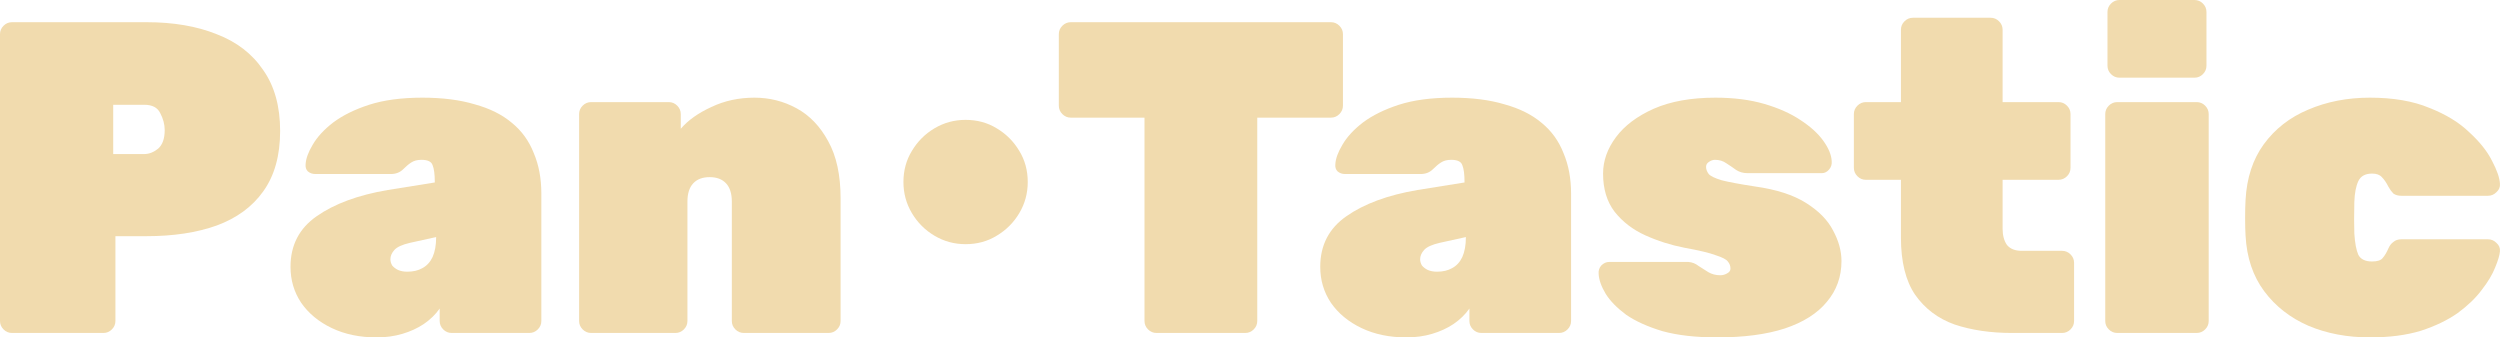 <svg width="2786" height="376" viewBox="0 0 2786 376" fill="none" xmlns="http://www.w3.org/2000/svg">
<path d="M1076.05 272.105C1063.52 272.105 1051.98 268.972 1041.42 262.705C1030.87 256.439 1022.46 248.028 1016.19 237.474C1009.92 226.919 1006.79 215.375 1006.79 202.842C1006.79 189.979 1009.92 178.435 1016.19 168.21C1022.46 157.656 1030.87 149.246 1041.42 142.979C1051.98 136.712 1063.52 133.579 1076.05 133.579C1088.92 133.579 1100.46 136.712 1110.68 142.979C1121.24 149.246 1129.65 157.656 1135.92 168.21C1142.18 178.435 1145.32 189.979 1145.32 202.842C1145.32 215.375 1142.18 226.919 1135.92 237.474C1129.65 248.028 1121.24 256.439 1110.68 262.705C1100.46 268.972 1088.92 272.105 1076.05 272.105Z" fill="#F1DBAE"/>
<path d="M2640.98 376C2615.92 376 2593.16 371.712 2572.71 363.137C2552.26 354.232 2535.77 341.368 2523.24 324.547C2510.7 307.726 2503.78 287.112 2502.46 262.705C2502.13 257.428 2501.96 250.832 2501.96 242.916C2501.96 235 2502.13 228.239 2502.46 222.632C2503.78 198.225 2510.54 177.61 2522.74 160.789C2535.27 143.639 2551.77 130.775 2572.21 122.2C2592.99 113.295 2615.92 108.842 2640.98 108.842C2667.04 108.842 2689.14 112.635 2707.28 120.221C2725.75 127.477 2740.59 136.547 2751.8 147.432C2763.35 157.986 2771.76 168.54 2777.04 179.095C2782.64 189.649 2785.61 198.225 2785.94 204.821C2786.27 208.449 2784.95 211.582 2781.98 214.221C2779.34 216.86 2776.21 218.179 2772.58 218.179H2676.11C2672.48 218.179 2669.51 217.354 2667.2 215.705C2665.23 213.726 2663.41 211.253 2661.76 208.284C2659.45 203.667 2656.98 200.039 2654.34 197.4C2652.03 194.761 2648.4 193.442 2643.46 193.442C2635.87 193.442 2630.76 196.246 2628.12 201.853C2625.48 207.46 2624 215.21 2623.67 225.105C2623.34 239.288 2623.34 250.996 2623.67 260.232C2624.33 270.786 2625.81 278.702 2628.12 283.979C2630.76 288.926 2635.87 291.4 2643.46 291.4C2649.39 291.4 2653.35 290.081 2655.33 287.442C2657.64 284.803 2659.78 281.175 2661.76 276.558C2663.08 273.589 2664.9 271.281 2667.2 269.632C2669.51 267.653 2672.48 266.663 2676.11 266.663H2772.58C2776.21 266.663 2779.34 267.982 2781.98 270.621C2784.95 273.26 2786.27 276.393 2785.94 280.021C2785.61 284.309 2783.8 290.411 2780.5 298.326C2777.53 305.912 2772.58 314.158 2765.66 323.063C2759.06 331.968 2750.16 340.544 2738.94 348.789C2727.73 356.705 2714.04 363.302 2697.88 368.579C2681.72 373.526 2662.75 376 2640.98 376Z" fill="#F1DBAE"/>
<path d="M2359.45 371.053C2355.82 371.053 2352.69 369.733 2350.05 367.095C2347.41 364.456 2346.09 361.323 2346.09 357.695V127.147C2346.09 123.519 2347.41 120.386 2350.05 117.747C2352.69 115.109 2355.82 113.789 2359.45 113.789H2448.01C2451.64 113.789 2454.77 115.109 2457.41 117.747C2460.05 120.386 2461.37 123.519 2461.37 127.147V357.695C2461.37 361.323 2460.05 364.456 2457.41 367.095C2454.77 369.733 2451.64 371.053 2448.01 371.053H2359.45ZM2361.92 86.579C2358.3 86.579 2355.16 85.26 2352.52 82.621C2349.89 79.983 2348.57 76.849 2348.57 73.221V13.358C2348.57 9.73 2349.89 6.596 2352.52 3.958C2355.16 1.319 2358.3 0 2361.92 0H2445.53C2449.16 0 2452.3 1.319 2454.93 3.958C2457.57 6.596 2458.89 9.73 2458.89 13.358V73.221C2458.89 76.849 2457.57 79.983 2454.93 82.621C2452.3 85.26 2449.16 86.579 2445.53 86.579H2361.92Z" fill="#F1DBAE"/>
<path d="M2242.08 371.053C2218.34 371.053 2197.06 367.919 2178.26 361.653C2159.79 355.056 2145.12 344.007 2134.23 328.505C2123.68 313.004 2118.4 291.73 2118.4 264.684V200.368H2079.32C2075.69 200.368 2072.55 199.049 2069.92 196.411C2067.28 193.772 2065.96 190.639 2065.96 187.011V127.147C2065.96 123.519 2067.28 120.386 2069.92 117.747C2072.55 115.109 2075.69 113.79 2079.32 113.79H2118.4V33.147C2118.4 29.519 2119.72 26.386 2122.36 23.747C2125 21.109 2128.13 19.79 2131.76 19.79H2218.34C2221.97 19.79 2225.1 21.109 2227.74 23.747C2230.38 26.386 2231.7 29.519 2231.7 33.147V113.79H2294.03C2297.66 113.79 2300.79 115.109 2303.43 117.747C2306.07 120.386 2307.39 123.519 2307.39 127.147V187.011C2307.39 190.639 2306.07 193.772 2303.43 196.411C2300.79 199.049 2297.66 200.368 2294.03 200.368H2231.7V254.79C2231.7 262.376 2233.34 268.477 2236.64 273.095C2240.27 277.383 2245.71 279.526 2252.97 279.526H2297.99C2301.62 279.526 2304.75 280.846 2307.39 283.484C2310.03 286.123 2311.35 289.256 2311.35 292.884V357.695C2311.35 361.323 2310.03 364.456 2307.39 367.095C2304.75 369.733 2301.62 371.053 2297.99 371.053H2242.08Z" fill="#F1DBAE"/>
<path d="M1913.61 376C1889.86 376 1869.58 373.691 1852.76 369.074C1836.27 364.126 1822.74 358.025 1812.19 350.768C1801.97 343.182 1794.38 335.432 1789.43 327.516C1784.48 319.27 1781.85 311.849 1781.52 305.253C1781.19 301.625 1782.18 298.491 1784.48 295.853C1787.12 293.214 1790.09 291.895 1793.39 291.895H1879.47C1879.8 291.895 1880.13 291.895 1880.46 291.895C1880.79 291.895 1881.12 291.895 1881.45 291.895C1885.74 292.225 1889.53 293.709 1892.83 296.347C1896.46 298.656 1900.09 300.965 1903.72 303.274C1907.67 305.582 1912.13 306.737 1917.07 306.737C1919.71 306.737 1922.19 306.077 1924.5 304.758C1927.13 303.439 1928.45 301.625 1928.45 299.316C1928.45 296.347 1927.46 293.709 1925.48 291.4C1923.84 289.091 1919.38 286.782 1912.13 284.474C1905.2 281.835 1893.49 279.032 1877 276.063C1861.83 273.095 1847.32 268.477 1833.46 262.21C1819.61 255.944 1808.23 247.203 1799.33 235.989C1790.75 224.775 1786.46 210.593 1786.46 193.442C1786.46 179.26 1791.25 165.737 1800.81 152.874C1810.38 140.01 1824.39 129.456 1842.86 121.21C1861.66 112.965 1884.59 108.842 1911.63 108.842C1932.08 108.842 1950.22 111.151 1966.05 115.768C1981.88 120.386 1995.24 126.323 2006.13 133.579C2017.34 140.835 2025.92 148.586 2031.85 156.832C2037.79 165.077 2040.92 172.663 2041.25 179.589C2041.58 183.218 2040.59 186.351 2038.28 188.989C2035.98 191.628 2033.34 192.947 2030.37 192.947H1952.2C1951.54 192.947 1950.72 192.947 1949.73 192.947C1948.74 192.947 1947.91 192.947 1947.25 192.947C1942.64 192.947 1938.51 191.793 1934.88 189.484C1931.26 186.846 1927.63 184.372 1924 182.063C1920.37 179.425 1916.08 178.105 1911.14 178.105C1908.83 178.105 1906.52 178.93 1904.21 180.579C1902.23 181.898 1901.24 183.712 1901.24 186.021C1901.24 188.66 1902.23 191.298 1904.21 193.937C1906.19 196.246 1910.97 198.554 1918.56 200.863C1926.14 202.842 1938.51 205.151 1955.66 207.789C1979.41 211.088 1998.38 217.189 2012.56 226.095C2026.74 235 2036.8 245.225 2042.74 256.768C2049 268.312 2052.14 279.691 2052.14 290.905C2052.14 308.386 2046.7 323.558 2035.81 336.421C2025.26 349.284 2009.59 359.179 1988.81 366.105C1968.36 372.702 1943.3 376 1913.61 376Z" fill="#F1DBAE"/>
<path d="M1567.26 376C1548.46 376 1531.8 372.537 1517.29 365.61C1502.78 358.684 1491.4 349.284 1483.16 337.41C1475.24 325.537 1471.28 312.179 1471.28 297.337C1471.28 273.26 1481.01 254.46 1500.47 240.937C1520.26 227.084 1546.65 217.354 1579.63 211.747L1632.07 203.337V202.842C1632.07 194.267 1631.25 188 1629.6 184.042C1628.28 180.084 1624.16 178.105 1617.23 178.105C1612.61 178.105 1608.82 179.095 1605.85 181.074C1603.21 182.723 1600.24 185.196 1596.94 188.495C1593.32 192.123 1588.7 193.937 1583.09 193.937H1498.99C1495.69 193.937 1492.88 192.947 1490.58 190.968C1488.6 188.989 1487.77 186.351 1488.1 183.053C1488.43 176.786 1491.07 169.53 1496.02 161.284C1500.97 152.709 1508.55 144.463 1518.78 136.547C1529.33 128.632 1542.69 122.035 1558.85 116.758C1575.34 111.481 1595.13 108.842 1618.22 108.842C1640.65 108.842 1660.11 111.316 1676.6 116.263C1693.42 120.881 1707.27 127.807 1718.16 137.042C1729.04 145.947 1737.12 157.161 1742.4 170.684C1748 183.877 1750.81 198.884 1750.81 215.705V357.695C1750.81 361.323 1749.49 364.456 1746.85 367.095C1744.21 369.733 1741.08 371.053 1737.45 371.053H1650.87C1647.24 371.053 1644.11 369.733 1641.47 367.095C1638.83 364.456 1637.51 361.323 1637.51 357.695V343.842C1632.9 350.439 1626.96 356.21 1619.7 361.158C1612.78 365.775 1604.86 369.403 1595.96 372.042C1587.05 374.681 1577.48 376 1567.26 376ZM1601.4 302.779C1607.99 302.779 1613.6 301.46 1618.22 298.821C1623.17 296.182 1626.96 292.06 1629.6 286.453C1632.24 280.516 1633.56 273.26 1633.56 264.684V264.189L1604.37 270.621C1595.79 272.6 1590.02 275.239 1587.05 278.537C1584.08 281.835 1582.6 285.298 1582.6 288.926C1582.6 291.235 1583.26 293.544 1584.58 295.853C1586.23 297.832 1588.37 299.481 1591.01 300.8C1593.98 302.119 1597.44 302.779 1601.4 302.779Z" fill="#F1DBAE"/>
<path d="M1288.79 371.053C1285.16 371.053 1282.03 369.733 1279.39 367.095C1276.75 364.456 1275.43 361.323 1275.43 357.695V131.105H1193.3C1189.68 131.105 1186.54 129.786 1183.9 127.147C1181.27 124.509 1179.95 121.375 1179.95 117.747V38.095C1179.95 34.467 1181.27 31.333 1183.9 28.695C1186.54 26.056 1189.68 24.737 1193.3 24.737H1483.22C1486.85 24.737 1489.98 26.056 1492.62 28.695C1495.26 31.333 1496.58 34.467 1496.58 38.095V117.747C1496.58 121.375 1495.26 124.509 1492.62 127.147C1489.98 129.786 1486.85 131.105 1483.22 131.105H1401.09V357.695C1401.09 361.323 1399.78 364.456 1397.14 367.095C1394.5 369.733 1391.36 371.053 1387.74 371.053H1288.79Z" fill="#F1DBAE"/>
<path d="M658.719 371.053C655.091 371.053 651.957 369.733 649.319 367.095C646.68 364.456 645.361 361.323 645.361 357.695V127.147C645.361 123.519 646.68 120.386 649.319 117.747C651.957 115.109 655.091 113.789 658.719 113.789H745.298C748.926 113.789 752.059 115.109 754.698 117.747C757.336 120.386 758.656 123.519 758.656 127.147V143.474C766.901 133.909 778.28 125.828 792.792 119.232C807.305 112.305 823.301 108.842 840.782 108.842C857.603 108.842 873.27 112.8 887.782 120.716C902.294 128.632 914.003 140.835 922.908 157.326C932.143 173.817 936.761 195.091 936.761 221.147V357.695C936.761 361.323 935.442 364.456 932.803 367.095C930.164 369.733 927.031 371.053 923.403 371.053H828.908C825.28 371.053 822.147 369.733 819.508 367.095C816.87 364.456 815.55 361.323 815.55 357.695V224.61C815.55 215.705 813.406 208.944 809.119 204.326C804.831 199.709 798.729 197.4 790.814 197.4C782.898 197.4 776.796 199.709 772.508 204.326C768.22 208.944 766.077 215.705 766.077 224.61V357.695C766.077 361.323 764.757 364.456 762.119 367.095C759.48 369.733 756.347 371.053 752.719 371.053H658.719Z" fill="#F1DBAE"/>
<path d="M419.726 376C400.926 376 384.27 372.537 369.757 365.61C355.245 358.684 343.866 349.284 335.621 337.41C327.705 325.537 323.747 312.179 323.747 297.337C323.747 273.26 333.477 254.46 352.936 240.937C372.726 227.084 399.112 217.354 432.094 211.747L484.536 203.337V202.842C484.536 194.267 483.712 188 482.063 184.042C480.743 180.084 476.621 178.105 469.694 178.105C465.077 178.105 461.284 179.095 458.315 181.074C455.677 182.723 452.708 185.196 449.41 188.495C445.782 192.123 441.164 193.937 435.557 193.937H351.452C348.154 193.937 345.35 192.947 343.042 190.968C341.063 188.989 340.238 186.351 340.568 183.053C340.898 176.786 343.536 169.53 348.484 161.284C353.431 152.709 361.017 144.463 371.242 136.547C381.796 128.632 395.154 122.035 411.315 116.758C427.807 111.481 447.596 108.842 470.684 108.842C493.112 108.842 512.571 111.316 529.063 116.263C545.884 120.881 559.736 127.807 570.621 137.042C581.505 145.947 589.585 157.161 594.863 170.684C600.47 183.877 603.273 198.884 603.273 215.705V357.695C603.273 361.323 601.954 364.456 599.315 367.095C596.677 369.733 593.543 371.053 589.915 371.053H503.336C499.708 371.053 496.575 369.733 493.936 367.095C491.298 364.456 489.978 361.323 489.978 357.695V343.842C485.361 350.439 479.424 356.21 472.168 361.158C465.242 365.775 457.326 369.403 448.421 372.042C439.515 374.681 429.95 376 419.726 376ZM453.863 302.779C460.459 302.779 466.066 301.46 470.684 298.821C475.631 296.182 479.424 292.06 482.063 286.453C484.701 280.516 486.021 273.26 486.021 264.684V264.189L456.831 270.621C448.256 272.6 442.484 275.239 439.515 278.537C436.547 281.835 435.063 285.298 435.063 288.926C435.063 291.235 435.722 293.544 437.042 295.853C438.691 297.832 440.835 299.481 443.473 300.8C446.442 302.119 449.905 302.779 453.863 302.779Z" fill="#F1DBAE"/>
<path d="M13.358 371.053C9.73 371.053 6.596 369.733 3.958 367.095C1.319 364.456 0 361.323 0 357.695V38.095C0 34.467 1.319 31.333 3.958 28.695C6.596 26.056 9.73 24.737 13.358 24.737H163.263C193.277 24.737 219.333 29.189 241.432 38.095C263.86 46.67 281.175 60.028 293.379 78.168C305.912 95.979 312.179 118.572 312.179 145.947C312.179 173.323 305.912 195.751 293.379 213.232C281.175 230.382 263.86 243.081 241.432 251.326C219.333 259.242 193.277 263.2 163.263 263.2H128.632V357.695C128.632 361.323 127.312 364.456 124.674 367.095C122.035 369.733 118.902 371.053 115.274 371.053H13.358ZM126.158 171.674H160.789C166.067 171.674 171.179 169.695 176.126 165.737C181.074 161.449 183.547 154.523 183.547 144.958C183.547 138.691 181.898 132.425 178.6 126.158C175.632 119.891 169.695 116.758 160.789 116.758H126.158V171.674Z" fill="#F1DBAE"/>
</svg>
